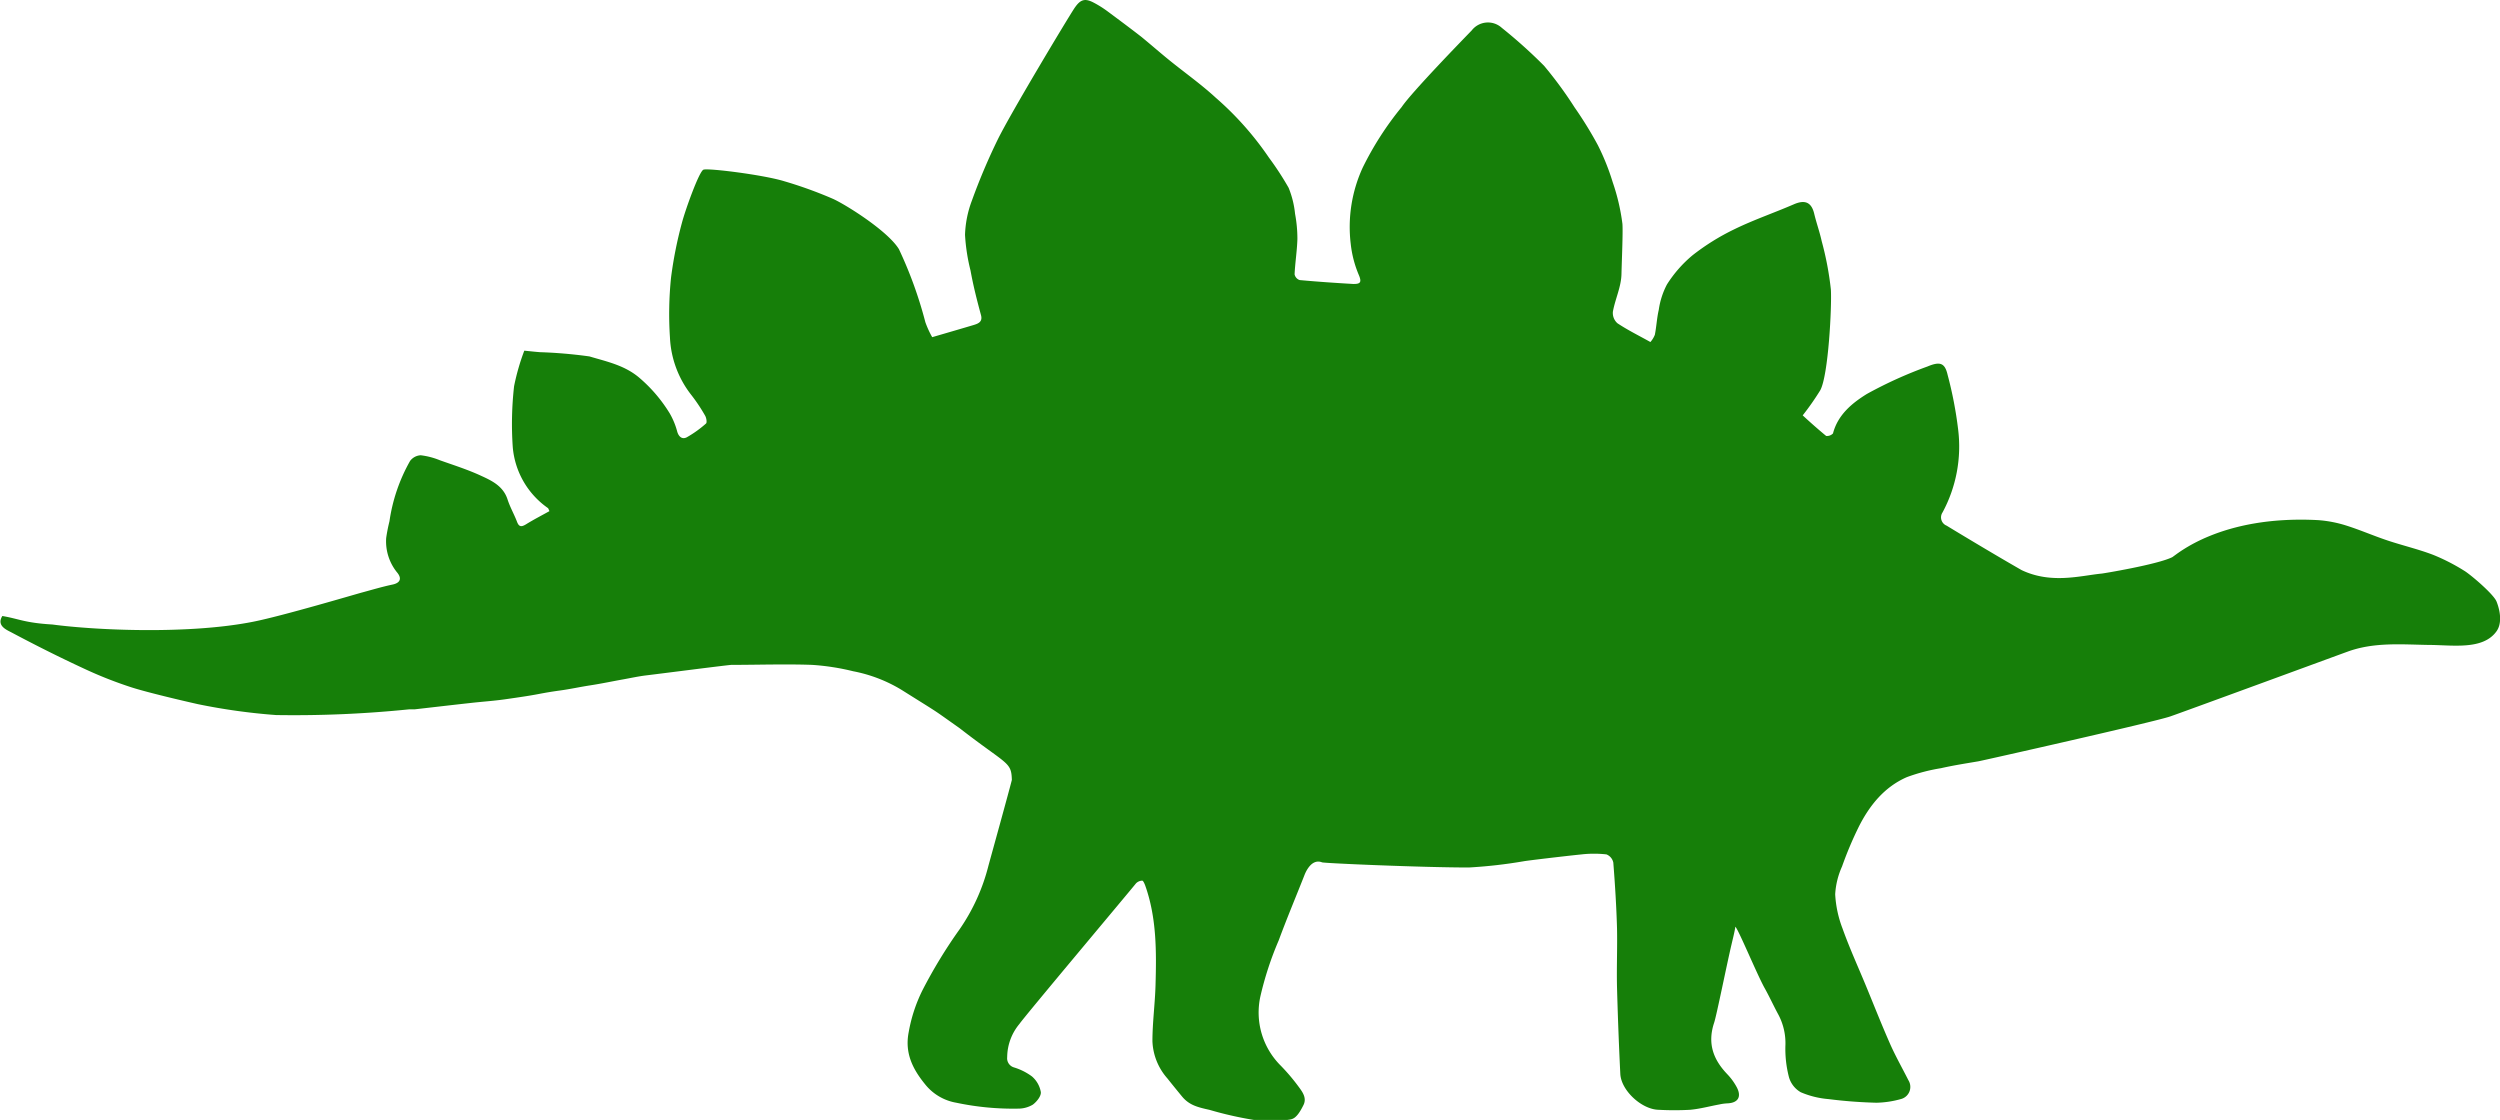 <svg xmlns="http://www.w3.org/2000/svg" viewBox="0 0 364.73 163.39"><defs><style>.cls-1{fill:#167f09;}</style></defs><g id="Livello_2" data-name="Livello 2"><g id="Livello_1-2" data-name="Livello 1"><path class="cls-1" d="M187.8,163.39h-4.86a53.16,53.16,0,0,1-6.48-1.47c-1.77-.39-3-.7-4.05-2-.7-.85-1.4-1.71-2.09-2.58a8.68,8.68,0,0,1-2.19-5.43c0-2.71.37-5.41.45-8.12.14-4.93.18-9.87-1.51-14.62-.1-.26-.29-.7-.43-.69a1.32,1.32,0,0,0-.91.4c-.68.87-16.4,19.58-17,20.5a7.67,7.67,0,0,0-1.79,4.86,1.39,1.39,0,0,0,1,1.49,8.65,8.65,0,0,1,2.61,1.31,3.9,3.9,0,0,1,1.3,2.29c.06.59-.62,1.43-1.19,1.84a4.15,4.15,0,0,1-2.14.57,40,40,0,0,1-9-.86,7.43,7.43,0,0,1-4.57-2.71c-1.68-2.07-3-4.43-2.38-7.58a22.46,22.46,0,0,1,2-6.1,71.88,71.88,0,0,1,5.44-8.93,28.5,28.5,0,0,0,4.2-9.28c.45-1.64,3-10.84,3.41-12.49-.07-2.7-.64-2.13-7.63-7.56-4.34-3.06-2.39-1.77-8.52-5.62a21.32,21.32,0,0,0-7-2.68,34.06,34.06,0,0,0-6-.93c-3.92-.14-7.84,0-11.75,0-.41,0-10.74,1.33-12.5,1.54-1.13.14-2.26.39-3.38.59-1.56.28-3.11.61-4.68.85s-2.93.55-4.47.76c-1.05.14-2.06.31-3.1.51-1.51.29-3.16.52-4.68.74-1.74.26-3.51.37-5.27.57-2.73.3-5.45.62-8.17.93-.27,0-.54,0-.81,0a165.62,165.62,0,0,1-19.39.83,88.79,88.79,0,0,1-11.4-1.59c-2.36-.53-7.32-1.7-9.62-2.43a59.66,59.66,0,0,1-7.07-2.79c-3.54-1.64-7-3.38-10.48-5.23-.78-.41-2.23-1-1.36-2.41,2.43.41,3.24,1,7.3,1.24,6.29.84,19.9,1.47,29.32-.41,4.29-.85,15.08-4.06,15.93-4.28,1.44-.39,2.88-.82,4.34-1.13,1.11-.22,1.45-.84.74-1.73a7.2,7.2,0,0,1-1.63-5.06,23.54,23.54,0,0,1,.48-2.45,25.11,25.11,0,0,1,3-8.79,2.05,2.05,0,0,1,1.57-.84,10.75,10.75,0,0,1,2.79.73c2,.71,4.09,1.37,6,2.26,1.58.72,3.21,1.5,3.85,3.4C74.41,74,75,75,75.42,76.1c.29.79.65.8,1.31.4,1.11-.69,2.28-1.29,3.43-1.93-.12-.24-.14-.39-.24-.46a12.08,12.08,0,0,1-5.11-8.85A49.15,49.15,0,0,1,75,56.35a32.94,32.94,0,0,1,1.49-5.19c1,.1,1.63.17,2.29.22A68.68,68.68,0,0,1,86,52c2.43.73,5,1.25,7.14,3a21.69,21.69,0,0,1,4.55,5.28A10.83,10.83,0,0,1,98.81,63c.24.78.76,1.13,1.4.79a16.41,16.41,0,0,0,2.79-2c.17-.14.06-.83-.13-1.15a25.13,25.13,0,0,0-2-3,14.65,14.65,0,0,1-3.13-8.42,51.91,51.91,0,0,1,.16-8.72,59.23,59.23,0,0,1,1.59-8c.53-2,2.51-7.47,3.13-7.74s8.71.74,11.76,1.67A61,61,0,0,1,121.5,29c1.9.85,8.05,4.71,9.65,7.36A60.47,60.47,0,0,1,135,47a14,14,0,0,0,1,2.19c2.19-.64,4.09-1.19,6-1.76.71-.21,1.39-.47,1.12-1.46s-.61-2.28-.88-3.42-.46-2.06-.65-3.09a27.54,27.54,0,0,1-.8-5.19,15.45,15.45,0,0,1,1-5,89.81,89.81,0,0,1,3.78-8.93c1.94-3.94,10.24-17.73,11.15-19.1s1.57-1.53,2.89-.83a15.52,15.52,0,0,1,1.9,1.19c1.67,1.24,3.34,2.48,5,3.77,1.22,1,2.37,2,3.58,3,2.42,2,5,3.79,7.27,5.88A45.29,45.29,0,0,1,185.13,23,43.21,43.21,0,0,1,188,27.4a13.66,13.66,0,0,1,.94,3.8,19.74,19.74,0,0,1,.34,3.67c-.05,1.72-.33,3.43-.41,5.15a1.11,1.11,0,0,0,.74.84c2.61.24,5.23.42,7.85.57.93,0,1.26-.18.79-1.29a16.07,16.07,0,0,1-1.19-4.56,20.73,20.73,0,0,1,1.76-11.15,45.63,45.63,0,0,1,5.67-8.81c1.48-2.2,9.18-10.1,10.22-11.18a3,3,0,0,1,4.4-.37,73.45,73.45,0,0,1,6.15,5.52,58.24,58.24,0,0,1,4.46,6.08,56,56,0,0,1,3.4,5.52,33.88,33.88,0,0,1,2.16,5.39,30.27,30.27,0,0,1,1.42,6.09c.09,1.24-.1,5.47-.14,7.32s-.91,3.62-1.25,5.46a2,2,0,0,0,.66,1.71c1.5,1,3.13,1.8,4.81,2.74a3.57,3.57,0,0,0,.65-1.06c.24-1.21.29-2.44.57-3.63a11.37,11.37,0,0,1,1.2-3.72,18.2,18.2,0,0,1,3.72-4.24A33.37,33.37,0,0,1,253,33.46c2.82-1.38,5.81-2.4,8.7-3.65,1.65-.72,2.61-.3,3,1.46.32,1.31.78,2.59,1.07,3.91a45.5,45.5,0,0,1,1.34,7.06c.15,2.46-.36,12.54-1.55,14.7A39.09,39.09,0,0,1,263,60.6c1.08,1,2.21,2,3.42,3a1.19,1.19,0,0,0,1-.37c.71-2.74,2.83-4.45,4.95-5.76a61.79,61.79,0,0,1,8.83-4c1.86-.78,2.54-.51,2.94,1.21a57.34,57.34,0,0,1,1.54,8,20.26,20.26,0,0,1-2.28,12.08,1.3,1.3,0,0,0,.6,1.93c.37.23,6.37,3.87,10.93,6.48,4.34,2.07,8.61.81,11.69.51.12,0,8.07-1.3,10.29-2.39.62-.35,7-6.15,21.24-5.41a17.82,17.82,0,0,1,4.14.79c2,.63,4,1.5,6,2.17,2.21.74,4.49,1.27,6.67,2.1a29,29,0,0,1,4.57,2.34c.84.5,4.27,3.39,4.7,4.49.53,1.34.83,3.14,0,4.32-2,2.81-6.47,2-10,2-3.95-.07-7.95-.42-11.79,1-.75.27-24.06,8.83-25.81,9.43-2.29.8-27.65,6.5-28,6.55-1.82.31-3.64.59-5.44,1a26.62,26.62,0,0,0-5,1.31c-3.27,1.43-5.43,4.11-7,7.22a52.89,52.89,0,0,0-2.45,5.81,11.42,11.42,0,0,0-1,4.05,16.2,16.2,0,0,0,1.07,5c1,2.81,2.25,5.54,3.39,8.3s2.3,5.71,3.54,8.52c.8,1.81,1.78,3.53,2.67,5.3a1.83,1.83,0,0,1-1,2.74,14.22,14.22,0,0,1-3.64.56,68.86,68.86,0,0,1-7-.53,12.93,12.93,0,0,1-4.05-1,3.7,3.7,0,0,1-1.72-2.18,16.33,16.33,0,0,1-.52-4.72,8.88,8.88,0,0,0-1.12-4.59c-.68-1.27-1.28-2.59-2-3.86-1.21-2.27-3.76-8.44-4.19-8.8-.06.59-.46,2.15-.53,2.48-.67,2.8-2.22,10.54-2.56,11.52-1,3-.15,5.36,1.91,7.51a8.58,8.58,0,0,1,1.4,1.93c.72,1.38.17,2.26-1.36,2.33a6.94,6.94,0,0,0-1.19.16c-1.42.26-2.83.65-4.27.78a41.33,41.33,0,0,1-4.59,0c-2.47-.05-5.47-2.81-5.59-5.24q-.31-6.3-.48-12.59c-.07-2.88.06-5.76,0-8.64-.09-3.2-.29-6.4-.54-9.59a1.64,1.64,0,0,0-1-1.2,16.32,16.32,0,0,0-3.63,0c-2.37.24-8,.91-8.44,1a70.47,70.47,0,0,1-8,.91c-6.8,0-21.1-.62-21.42-.75-1.69-.66-2.55,1.82-2.6,1.94-1.24,3.14-2.55,6.26-3.72,9.43a47.67,47.67,0,0,0-2.69,8.23,10.94,10.94,0,0,0,2.92,10,28.76,28.76,0,0,1,2.68,3.15c.57.77,1.22,1.65.68,2.69C189.09,163.39,188.49,163.28,187.8,163.39Z"/></g></g></svg>